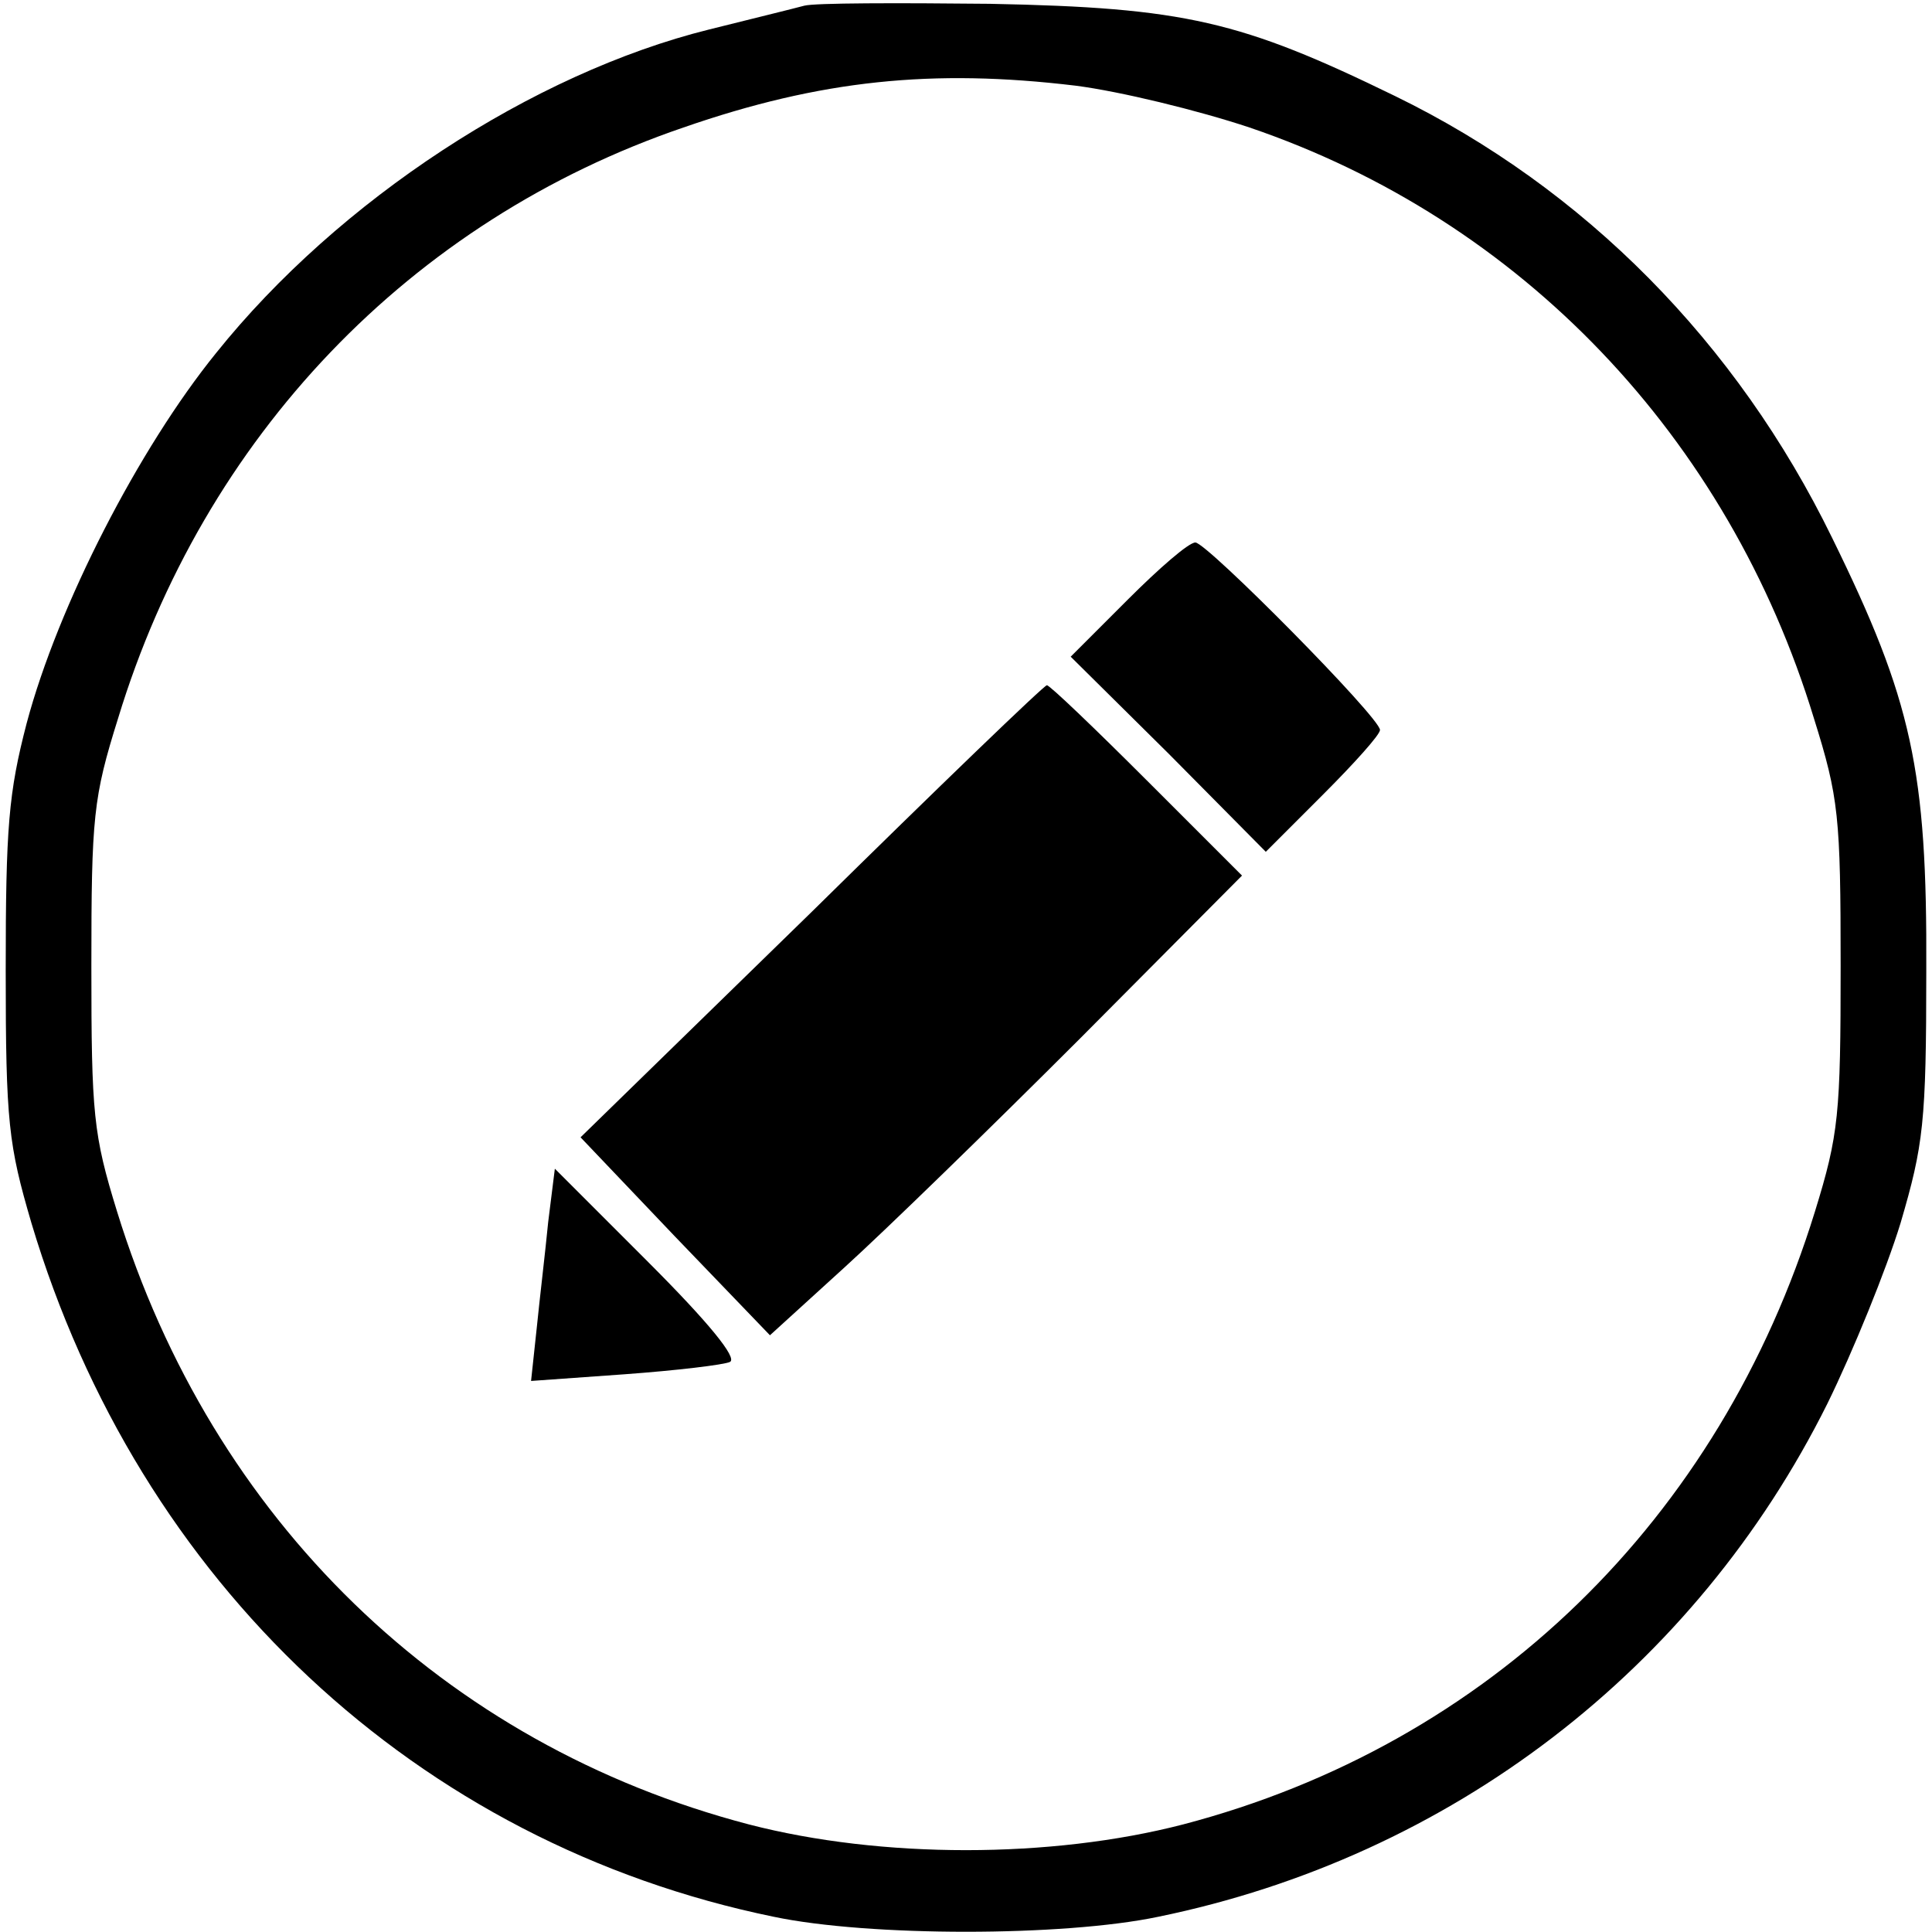 <?xml version="1.0" standalone="no"?>
<!DOCTYPE svg PUBLIC "-//W3C//DTD SVG 20010904//EN"
 "http://www.w3.org/TR/2001/REC-SVG-20010904/DTD/svg10.dtd">
<svg version="1.0" xmlns="http://www.w3.org/2000/svg"
 width="203pt" height="203pt" viewBox="0 0 203 203"
 preserveAspectRatio="xMidYMid meet">

<g transform="translate(0,203) scale(0.1,-0.1)"
fill="#000000" stroke="none">
<path d="M845 2024 c-11 -3 -56 -14 -100 -25 -185 -46 -389 -179 -518 -340
-81 -100 -166 -265 -199 -389 -19 -73 -22 -109 -22 -260 0 -160 3 -183 27
-265 113 -378 405 -652 780 -729 100 -21 304 -21 404 0 307 63 564 260 703
539 27 55 62 141 77 190 24 82 27 105 27 265 1 211 -15 284 -99 455 -100 205
-260 367 -459 464 -162 79 -221 93 -426 97 -96 1 -184 1 -195 -2z m285 -84
c47 -6 129 -26 183 -44 285 -97 503 -325 593 -621 26 -83 28 -103 28 -260 0
-156 -2 -177 -27 -258 -100 -324 -343 -560 -664 -644 -139 -36 -317 -36 -456
0 -321 84 -564 320 -664 644 -25 81 -27 102 -27 258 0 157 2 177 28 260 90
296 307 523 594 621 144 50 262 62 412 44z"/>
<path d="M1185 1400 l-60 -60 103 -102 102 -103 60 60 c33 33 60 63 60 68 0
13 -182 197 -194 197 -7 0 -38 -27 -71 -60z"/>
<path d="M853 1072 l-243 -237 99 -104 100 -104 78 71 c43 39 154 147 248 241
l170 171 -100 100 c-55 55 -102 100 -105 100 -3 0 -114 -107 -247 -238z"/>
<path d="M576 746 c-3 -31 -9 -81 -12 -111 l-6 -56 98 7 c55 4 105 10 111 13
8 4 -22 41 -86 105 l-98 98 -7 -56z"/>
</g>
</svg>
